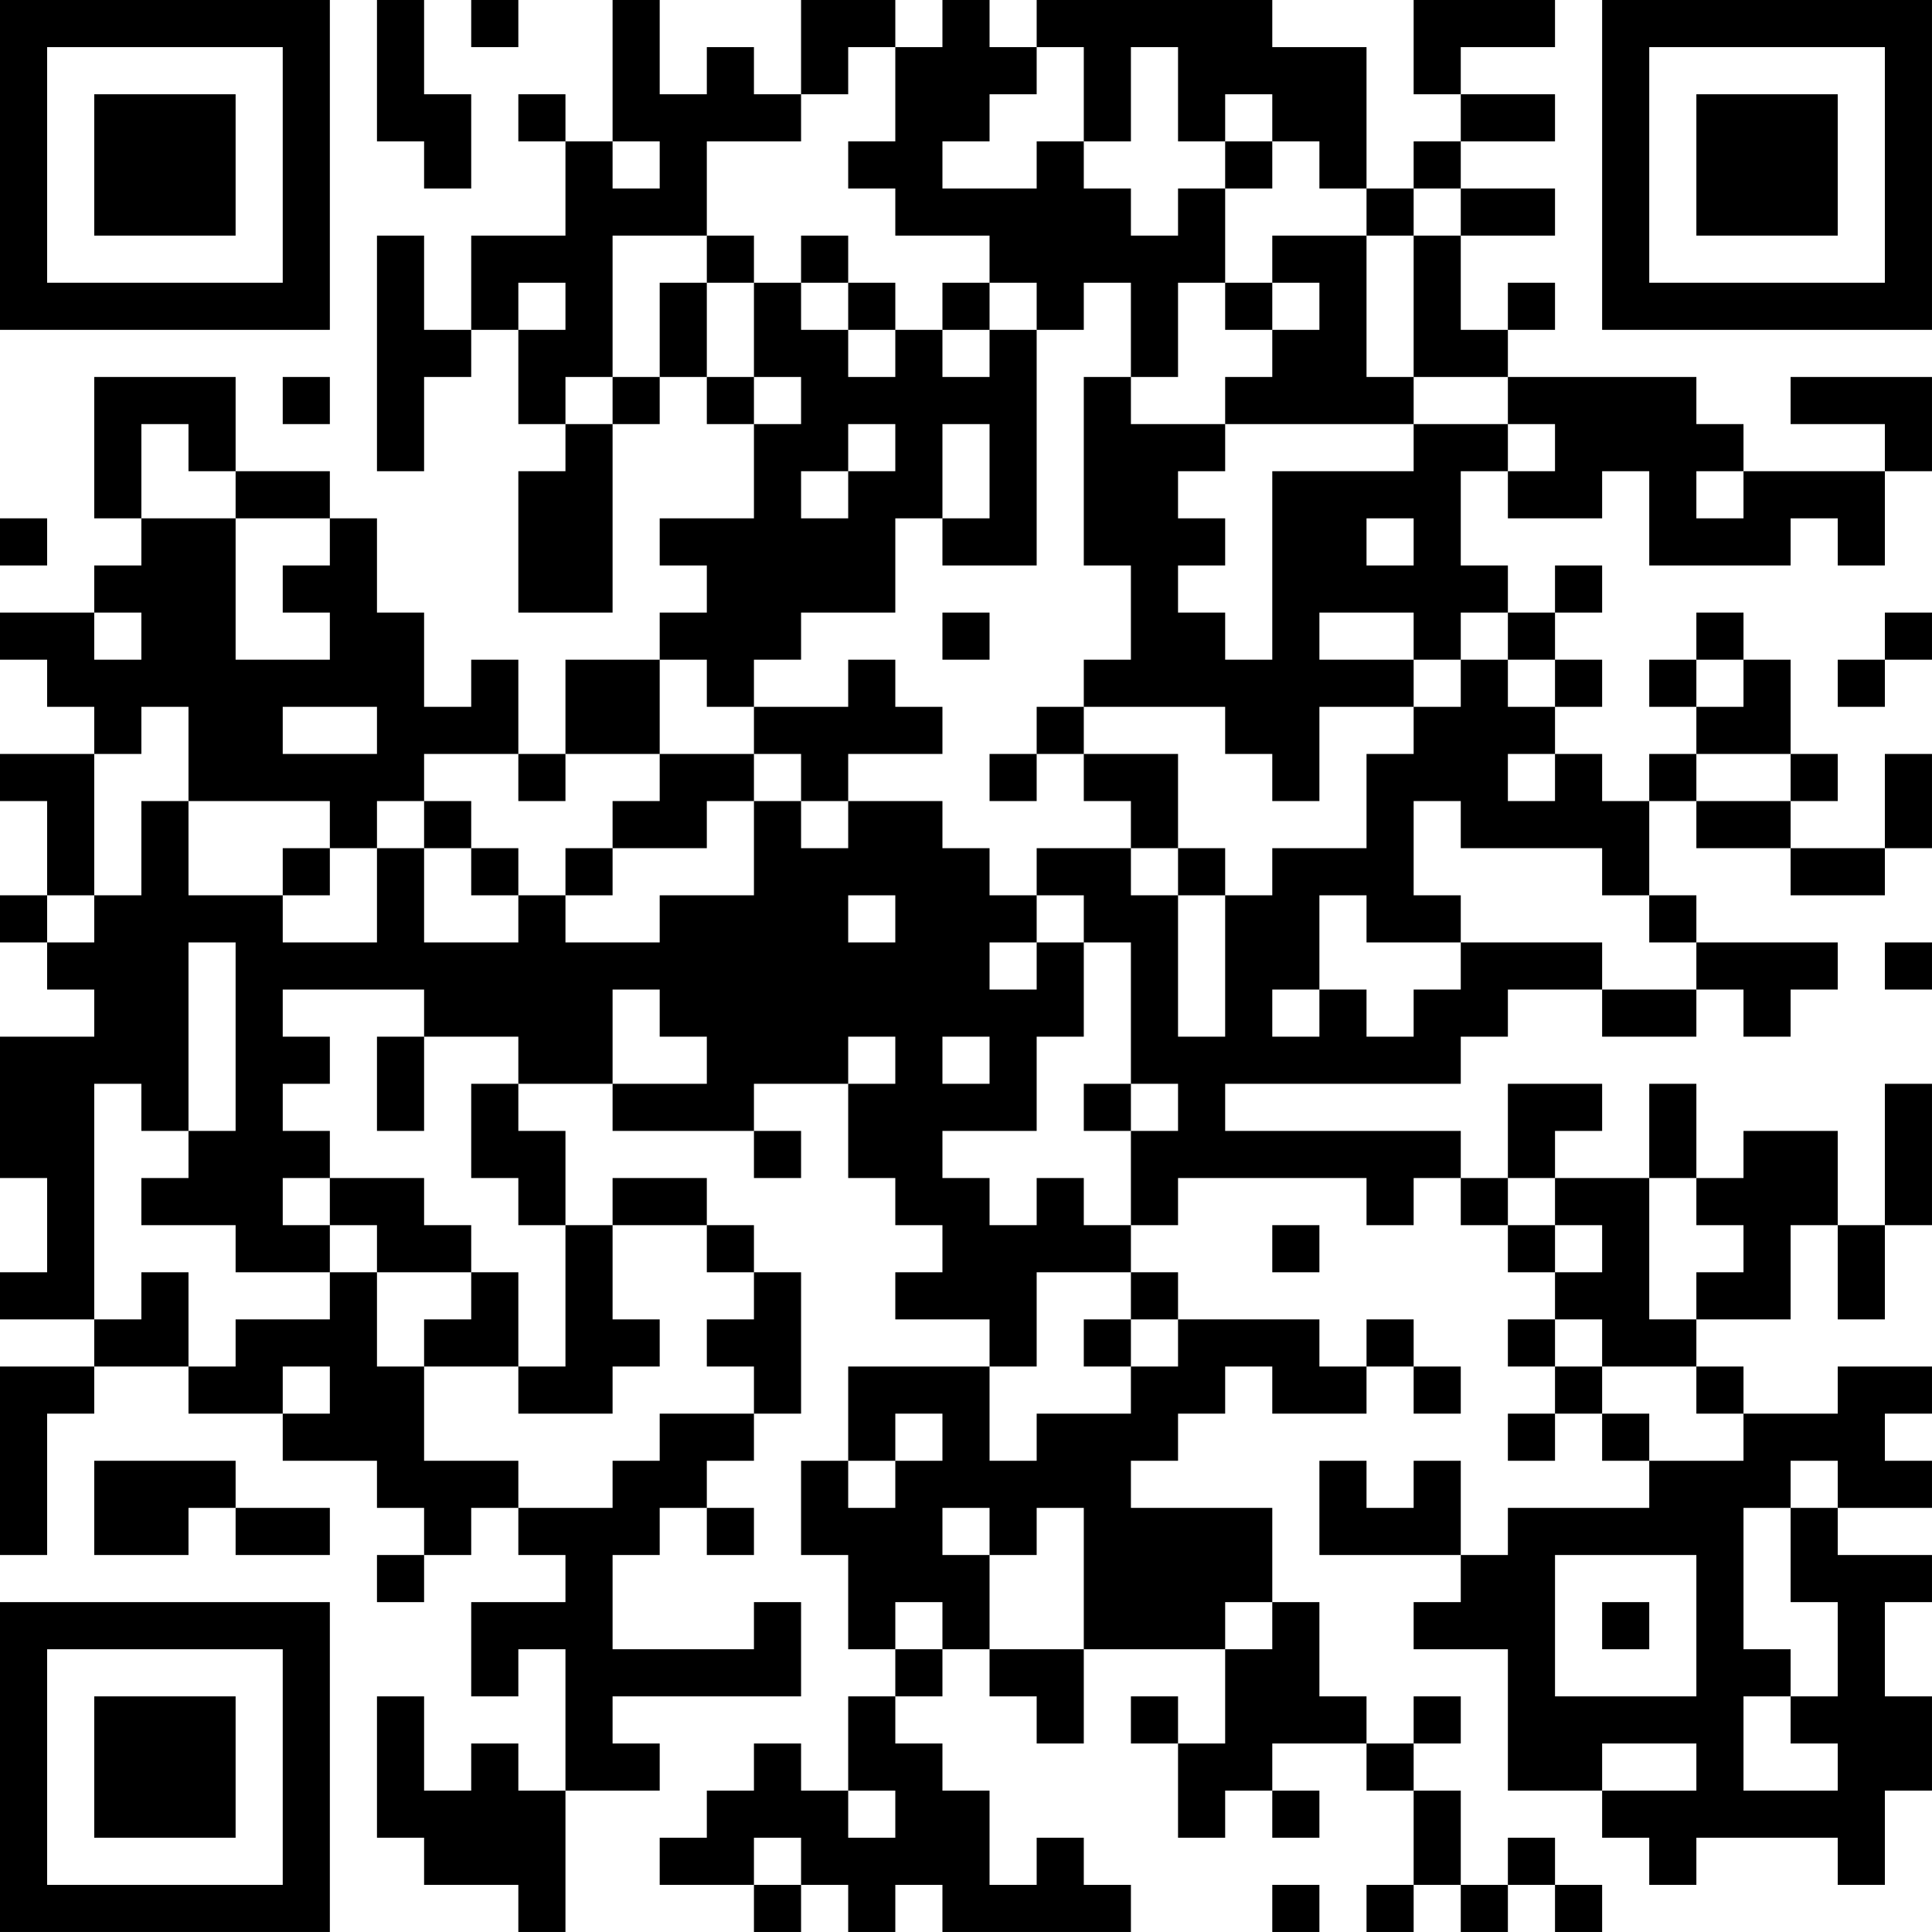 <?xml version="1.0" encoding="UTF-8"?>
<svg xmlns="http://www.w3.org/2000/svg" version="1.1" width="200" height="200" viewBox="0 0 200 200"><rect x="0" y="0" width="200" height="200" fill="#ffffff"/><g transform="scale(4.878)"><g transform="translate(0,0)"><path fill-rule="evenodd" d="M8 0L8 3L9 3L9 4L10 4L10 2L9 2L9 0ZM10 0L10 1L11 1L11 0ZM13 0L13 3L12 3L12 2L11 2L11 3L12 3L12 5L10 5L10 7L9 7L9 5L8 5L8 10L9 10L9 8L10 8L10 7L11 7L11 9L12 9L12 10L11 10L11 13L13 13L13 9L14 9L14 8L15 8L15 9L16 9L16 11L14 11L14 12L15 12L15 13L14 13L14 14L12 14L12 16L11 16L11 14L10 14L10 15L9 15L9 13L8 13L8 11L7 11L7 10L5 10L5 8L2 8L2 11L3 11L3 12L2 12L2 13L0 13L0 14L1 14L1 15L2 15L2 16L0 16L0 17L1 17L1 19L0 19L0 20L1 20L1 21L2 21L2 22L0 22L0 25L1 25L1 27L0 27L0 28L2 28L2 29L0 29L0 33L1 33L1 30L2 30L2 29L4 29L4 30L6 30L6 31L8 31L8 32L9 32L9 33L8 33L8 34L9 34L9 33L10 33L10 32L11 32L11 33L12 33L12 34L10 34L10 36L11 36L11 35L12 35L12 38L11 38L11 37L10 37L10 38L9 38L9 36L8 36L8 39L9 39L9 40L11 40L11 41L12 41L12 38L14 38L14 37L13 37L13 36L17 36L17 34L16 34L16 35L13 35L13 33L14 33L14 32L15 32L15 33L16 33L16 32L15 32L15 31L16 31L16 30L17 30L17 27L16 27L16 26L15 26L15 25L13 25L13 26L12 26L12 24L11 24L11 23L13 23L13 24L16 24L16 25L17 25L17 24L16 24L16 23L18 23L18 25L19 25L19 26L20 26L20 27L19 27L19 28L21 28L21 29L18 29L18 31L17 31L17 33L18 33L18 35L19 35L19 36L18 36L18 38L17 38L17 37L16 37L16 38L15 38L15 39L14 39L14 40L16 40L16 41L17 41L17 40L18 40L18 41L19 41L19 40L20 40L20 41L24 41L24 40L23 40L23 39L22 39L22 40L21 40L21 38L20 38L20 37L19 37L19 36L20 36L20 35L21 35L21 36L22 36L22 37L23 37L23 35L26 35L26 37L25 37L25 36L24 36L24 37L25 37L25 39L26 39L26 38L27 38L27 39L28 39L28 38L27 38L27 37L29 37L29 38L30 38L30 40L29 40L29 41L30 41L30 40L31 40L31 41L32 41L32 40L33 40L33 41L34 41L34 40L33 40L33 39L32 39L32 40L31 40L31 38L30 38L30 37L31 37L31 36L30 36L30 37L29 37L29 36L28 36L28 34L27 34L27 32L24 32L24 31L25 31L25 30L26 30L26 29L27 29L27 30L29 30L29 29L30 29L30 30L31 30L31 29L30 29L30 28L29 28L29 29L28 29L28 28L25 28L25 27L24 27L24 26L25 26L25 25L29 25L29 26L30 26L30 25L31 25L31 26L32 26L32 27L33 27L33 28L32 28L32 29L33 29L33 30L32 30L32 31L33 31L33 30L34 30L34 31L35 31L35 32L32 32L32 33L31 33L31 31L30 31L30 32L29 32L29 31L28 31L28 33L31 33L31 34L30 34L30 35L32 35L32 38L34 38L34 39L35 39L35 40L36 40L36 39L39 39L39 40L40 40L40 38L41 38L41 36L40 36L40 34L41 34L41 33L39 33L39 32L41 32L41 31L40 31L40 30L41 30L41 29L39 29L39 30L37 30L37 29L36 29L36 28L38 28L38 26L39 26L39 28L40 28L40 26L41 26L41 23L40 23L40 26L39 26L39 24L37 24L37 25L36 25L36 23L35 23L35 25L33 25L33 24L34 24L34 23L32 23L32 25L31 25L31 24L26 24L26 23L31 23L31 22L32 22L32 21L34 21L34 22L36 22L36 21L37 21L37 22L38 22L38 21L39 21L39 20L36 20L36 19L35 19L35 17L36 17L36 18L38 18L38 19L40 19L40 18L41 18L41 16L40 16L40 18L38 18L38 17L39 17L39 16L38 16L38 14L37 14L37 13L36 13L36 14L35 14L35 15L36 15L36 16L35 16L35 17L34 17L34 16L33 16L33 15L34 15L34 14L33 14L33 13L34 13L34 12L33 12L33 13L32 13L32 12L31 12L31 10L32 10L32 11L34 11L34 10L35 10L35 12L38 12L38 11L39 11L39 12L40 12L40 10L41 10L41 8L38 8L38 9L40 9L40 10L37 10L37 9L36 9L36 8L32 8L32 7L33 7L33 6L32 6L32 7L31 7L31 5L33 5L33 4L31 4L31 3L33 3L33 2L31 2L31 1L33 1L33 0L30 0L30 2L31 2L31 3L30 3L30 4L29 4L29 1L27 1L27 0L22 0L22 1L21 1L21 0L20 0L20 1L19 1L19 0L17 0L17 2L16 2L16 1L15 1L15 2L14 2L14 0ZM18 1L18 2L17 2L17 3L15 3L15 5L13 5L13 8L12 8L12 9L13 9L13 8L14 8L14 6L15 6L15 8L16 8L16 9L17 9L17 8L16 8L16 6L17 6L17 7L18 7L18 8L19 8L19 7L20 7L20 8L21 8L21 7L22 7L22 12L20 12L20 11L21 11L21 9L20 9L20 11L19 11L19 13L17 13L17 14L16 14L16 15L15 15L15 14L14 14L14 16L12 16L12 17L11 17L11 16L9 16L9 17L8 17L8 18L7 18L7 17L4 17L4 15L3 15L3 16L2 16L2 19L1 19L1 20L2 20L2 19L3 19L3 17L4 17L4 19L6 19L6 20L8 20L8 18L9 18L9 20L11 20L11 19L12 19L12 20L14 20L14 19L16 19L16 17L17 17L17 18L18 18L18 17L20 17L20 18L21 18L21 19L22 19L22 20L21 20L21 21L22 21L22 20L23 20L23 22L22 22L22 24L20 24L20 25L21 25L21 26L22 26L22 25L23 25L23 26L24 26L24 24L25 24L25 23L24 23L24 20L23 20L23 19L22 19L22 18L24 18L24 19L25 19L25 22L26 22L26 19L27 19L27 18L29 18L29 16L30 16L30 15L31 15L31 14L32 14L32 15L33 15L33 14L32 14L32 13L31 13L31 14L30 14L30 13L28 13L28 14L30 14L30 15L28 15L28 17L27 17L27 16L26 16L26 15L23 15L23 14L24 14L24 12L23 12L23 8L24 8L24 9L26 9L26 10L25 10L25 11L26 11L26 12L25 12L25 13L26 13L26 14L27 14L27 10L30 10L30 9L32 9L32 10L33 10L33 9L32 9L32 8L30 8L30 5L31 5L31 4L30 4L30 5L29 5L29 4L28 4L28 3L27 3L27 2L26 2L26 3L25 3L25 1L24 1L24 3L23 3L23 1L22 1L22 2L21 2L21 3L20 3L20 4L22 4L22 3L23 3L23 4L24 4L24 5L25 5L25 4L26 4L26 6L25 6L25 8L24 8L24 6L23 6L23 7L22 7L22 6L21 6L21 5L19 5L19 4L18 4L18 3L19 3L19 1ZM13 3L13 4L14 4L14 3ZM26 3L26 4L27 4L27 3ZM15 5L15 6L16 6L16 5ZM17 5L17 6L18 6L18 7L19 7L19 6L18 6L18 5ZM27 5L27 6L26 6L26 7L27 7L27 8L26 8L26 9L30 9L30 8L29 8L29 5ZM11 6L11 7L12 7L12 6ZM20 6L20 7L21 7L21 6ZM27 6L27 7L28 7L28 6ZM6 8L6 9L7 9L7 8ZM3 9L3 11L5 11L5 14L7 14L7 13L6 13L6 12L7 12L7 11L5 11L5 10L4 10L4 9ZM18 9L18 10L17 10L17 11L18 11L18 10L19 10L19 9ZM36 10L36 11L37 11L37 10ZM0 11L0 12L1 12L1 11ZM29 11L29 12L30 12L30 11ZM2 13L2 14L3 14L3 13ZM20 13L20 14L21 14L21 13ZM40 13L40 14L39 14L39 15L40 15L40 14L41 14L41 13ZM18 14L18 15L16 15L16 16L14 16L14 17L13 17L13 18L12 18L12 19L13 19L13 18L15 18L15 17L16 17L16 16L17 16L17 17L18 17L18 16L20 16L20 15L19 15L19 14ZM36 14L36 15L37 15L37 14ZM6 15L6 16L8 16L8 15ZM22 15L22 16L21 16L21 17L22 17L22 16L23 16L23 17L24 17L24 18L25 18L25 19L26 19L26 18L25 18L25 16L23 16L23 15ZM32 16L32 17L33 17L33 16ZM36 16L36 17L38 17L38 16ZM9 17L9 18L10 18L10 19L11 19L11 18L10 18L10 17ZM30 17L30 19L31 19L31 20L29 20L29 19L28 19L28 21L27 21L27 22L28 22L28 21L29 21L29 22L30 22L30 21L31 21L31 20L34 20L34 21L36 21L36 20L35 20L35 19L34 19L34 18L31 18L31 17ZM6 18L6 19L7 19L7 18ZM18 19L18 20L19 20L19 19ZM4 20L4 24L3 24L3 23L2 23L2 28L3 28L3 27L4 27L4 29L5 29L5 28L7 28L7 27L8 27L8 29L9 29L9 31L11 31L11 32L13 32L13 31L14 31L14 30L16 30L16 29L15 29L15 28L16 28L16 27L15 27L15 26L13 26L13 28L14 28L14 29L13 29L13 30L11 30L11 29L12 29L12 26L11 26L11 25L10 25L10 23L11 23L11 22L9 22L9 21L6 21L6 22L7 22L7 23L6 23L6 24L7 24L7 25L6 25L6 26L7 26L7 27L5 27L5 26L3 26L3 25L4 25L4 24L5 24L5 20ZM40 20L40 21L41 21L41 20ZM13 21L13 23L15 23L15 22L14 22L14 21ZM8 22L8 24L9 24L9 22ZM18 22L18 23L19 23L19 22ZM20 22L20 23L21 23L21 22ZM23 23L23 24L24 24L24 23ZM7 25L7 26L8 26L8 27L10 27L10 28L9 28L9 29L11 29L11 27L10 27L10 26L9 26L9 25ZM32 25L32 26L33 26L33 27L34 27L34 26L33 26L33 25ZM35 25L35 28L36 28L36 27L37 27L37 26L36 26L36 25ZM27 26L27 27L28 27L28 26ZM22 27L22 29L21 29L21 31L22 31L22 30L24 30L24 29L25 29L25 28L24 28L24 27ZM23 28L23 29L24 29L24 28ZM33 28L33 29L34 29L34 30L35 30L35 31L37 31L37 30L36 30L36 29L34 29L34 28ZM6 29L6 30L7 30L7 29ZM19 30L19 31L18 31L18 32L19 32L19 31L20 31L20 30ZM2 31L2 33L4 33L4 32L5 32L5 33L7 33L7 32L5 32L5 31ZM38 31L38 32L37 32L37 35L38 35L38 36L37 36L37 38L39 38L39 37L38 37L38 36L39 36L39 34L38 34L38 32L39 32L39 31ZM20 32L20 33L21 33L21 35L23 35L23 32L22 32L22 33L21 33L21 32ZM33 33L33 36L36 36L36 33ZM19 34L19 35L20 35L20 34ZM26 34L26 35L27 35L27 34ZM34 34L34 35L35 35L35 34ZM34 37L34 38L36 38L36 37ZM18 38L18 39L19 39L19 38ZM16 39L16 40L17 40L17 39ZM27 40L27 41L28 41L28 40ZM0 0L0 7L7 7L7 0ZM1 1L1 6L6 6L6 1ZM2 2L2 5L5 5L5 2ZM34 0L34 7L41 7L41 0ZM35 1L35 6L40 6L40 1ZM36 2L36 5L39 5L39 2ZM0 34L0 41L7 41L7 34ZM1 35L1 40L6 40L6 35ZM2 36L2 39L5 39L5 36Z" fill="#000000"/></g></g></svg>
